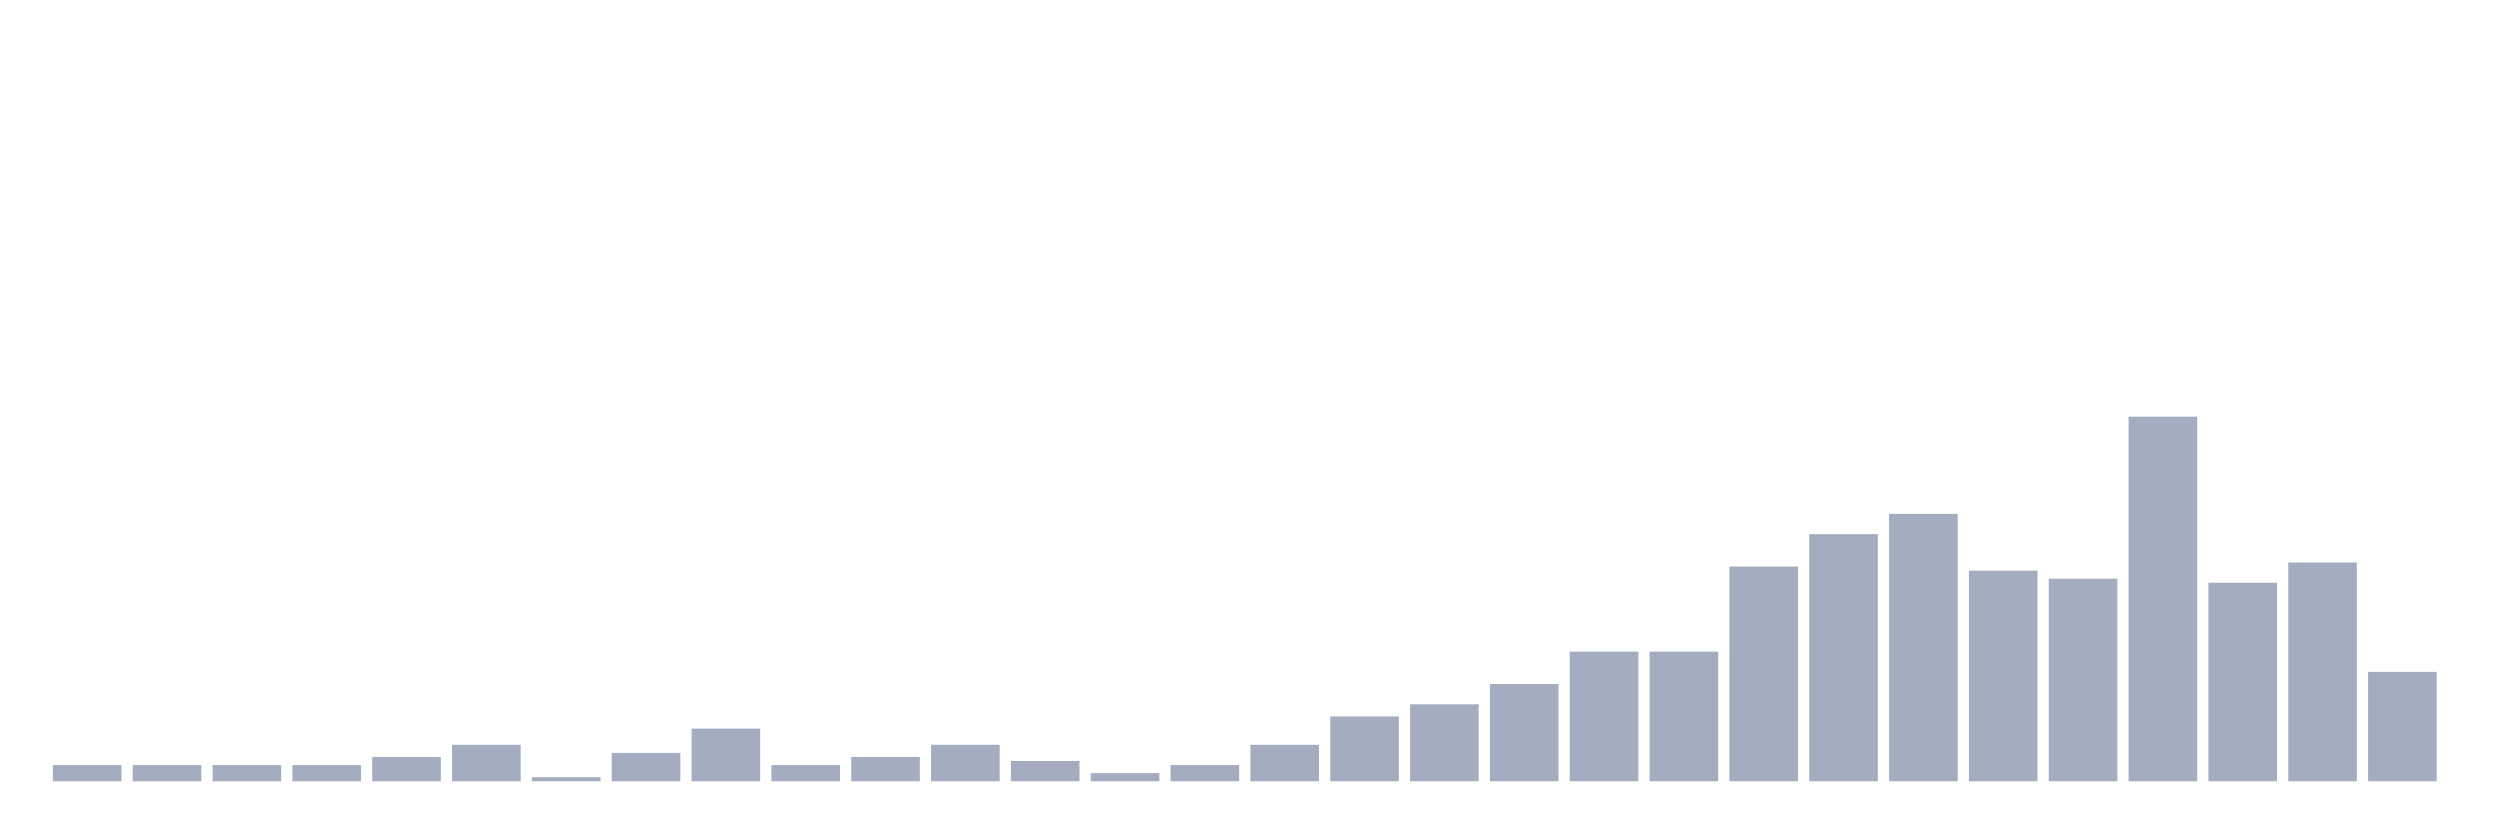 <svg xmlns="http://www.w3.org/2000/svg" viewBox="0 0 480 160"><g transform="translate(10,10)"><rect class="bar" x="0.153" width="13.175" y="136.889" height="3.111" fill="rgb(164,173,192)"></rect><rect class="bar" x="15.482" width="13.175" y="136.889" height="3.111" fill="rgb(164,173,192)"></rect><rect class="bar" x="30.81" width="13.175" y="136.889" height="3.111" fill="rgb(164,173,192)"></rect><rect class="bar" x="46.138" width="13.175" y="136.889" height="3.111" fill="rgb(164,173,192)"></rect><rect class="bar" x="61.466" width="13.175" y="135.333" height="4.667" fill="rgb(164,173,192)"></rect><rect class="bar" x="76.794" width="13.175" y="133" height="7" fill="rgb(164,173,192)"></rect><rect class="bar" x="92.123" width="13.175" y="139.222" height="0.778" fill="rgb(164,173,192)"></rect><rect class="bar" x="107.451" width="13.175" y="134.556" height="5.444" fill="rgb(164,173,192)"></rect><rect class="bar" x="122.779" width="13.175" y="129.889" height="10.111" fill="rgb(164,173,192)"></rect><rect class="bar" x="138.107" width="13.175" y="136.889" height="3.111" fill="rgb(164,173,192)"></rect><rect class="bar" x="153.436" width="13.175" y="135.333" height="4.667" fill="rgb(164,173,192)"></rect><rect class="bar" x="168.764" width="13.175" y="133" height="7" fill="rgb(164,173,192)"></rect><rect class="bar" x="184.092" width="13.175" y="136.111" height="3.889" fill="rgb(164,173,192)"></rect><rect class="bar" x="199.42" width="13.175" y="138.444" height="1.556" fill="rgb(164,173,192)"></rect><rect class="bar" x="214.748" width="13.175" y="136.889" height="3.111" fill="rgb(164,173,192)"></rect><rect class="bar" x="230.077" width="13.175" y="133" height="7" fill="rgb(164,173,192)"></rect><rect class="bar" x="245.405" width="13.175" y="127.556" height="12.444" fill="rgb(164,173,192)"></rect><rect class="bar" x="260.733" width="13.175" y="125.222" height="14.778" fill="rgb(164,173,192)"></rect><rect class="bar" x="276.061" width="13.175" y="121.333" height="18.667" fill="rgb(164,173,192)"></rect><rect class="bar" x="291.39" width="13.175" y="115.111" height="24.889" fill="rgb(164,173,192)"></rect><rect class="bar" x="306.718" width="13.175" y="115.111" height="24.889" fill="rgb(164,173,192)"></rect><rect class="bar" x="322.046" width="13.175" y="98.778" height="41.222" fill="rgb(164,173,192)"></rect><rect class="bar" x="337.374" width="13.175" y="92.556" height="47.444" fill="rgb(164,173,192)"></rect><rect class="bar" x="352.702" width="13.175" y="88.667" height="51.333" fill="rgb(164,173,192)"></rect><rect class="bar" x="368.031" width="13.175" y="99.556" height="40.444" fill="rgb(164,173,192)"></rect><rect class="bar" x="383.359" width="13.175" y="101.111" height="38.889" fill="rgb(164,173,192)"></rect><rect class="bar" x="398.687" width="13.175" y="70" height="70" fill="rgb(164,173,192)"></rect><rect class="bar" x="414.015" width="13.175" y="101.889" height="38.111" fill="rgb(164,173,192)"></rect><rect class="bar" x="429.344" width="13.175" y="98" height="42" fill="rgb(164,173,192)"></rect><rect class="bar" x="444.672" width="13.175" y="119" height="21" fill="rgb(164,173,192)"></rect></g></svg>